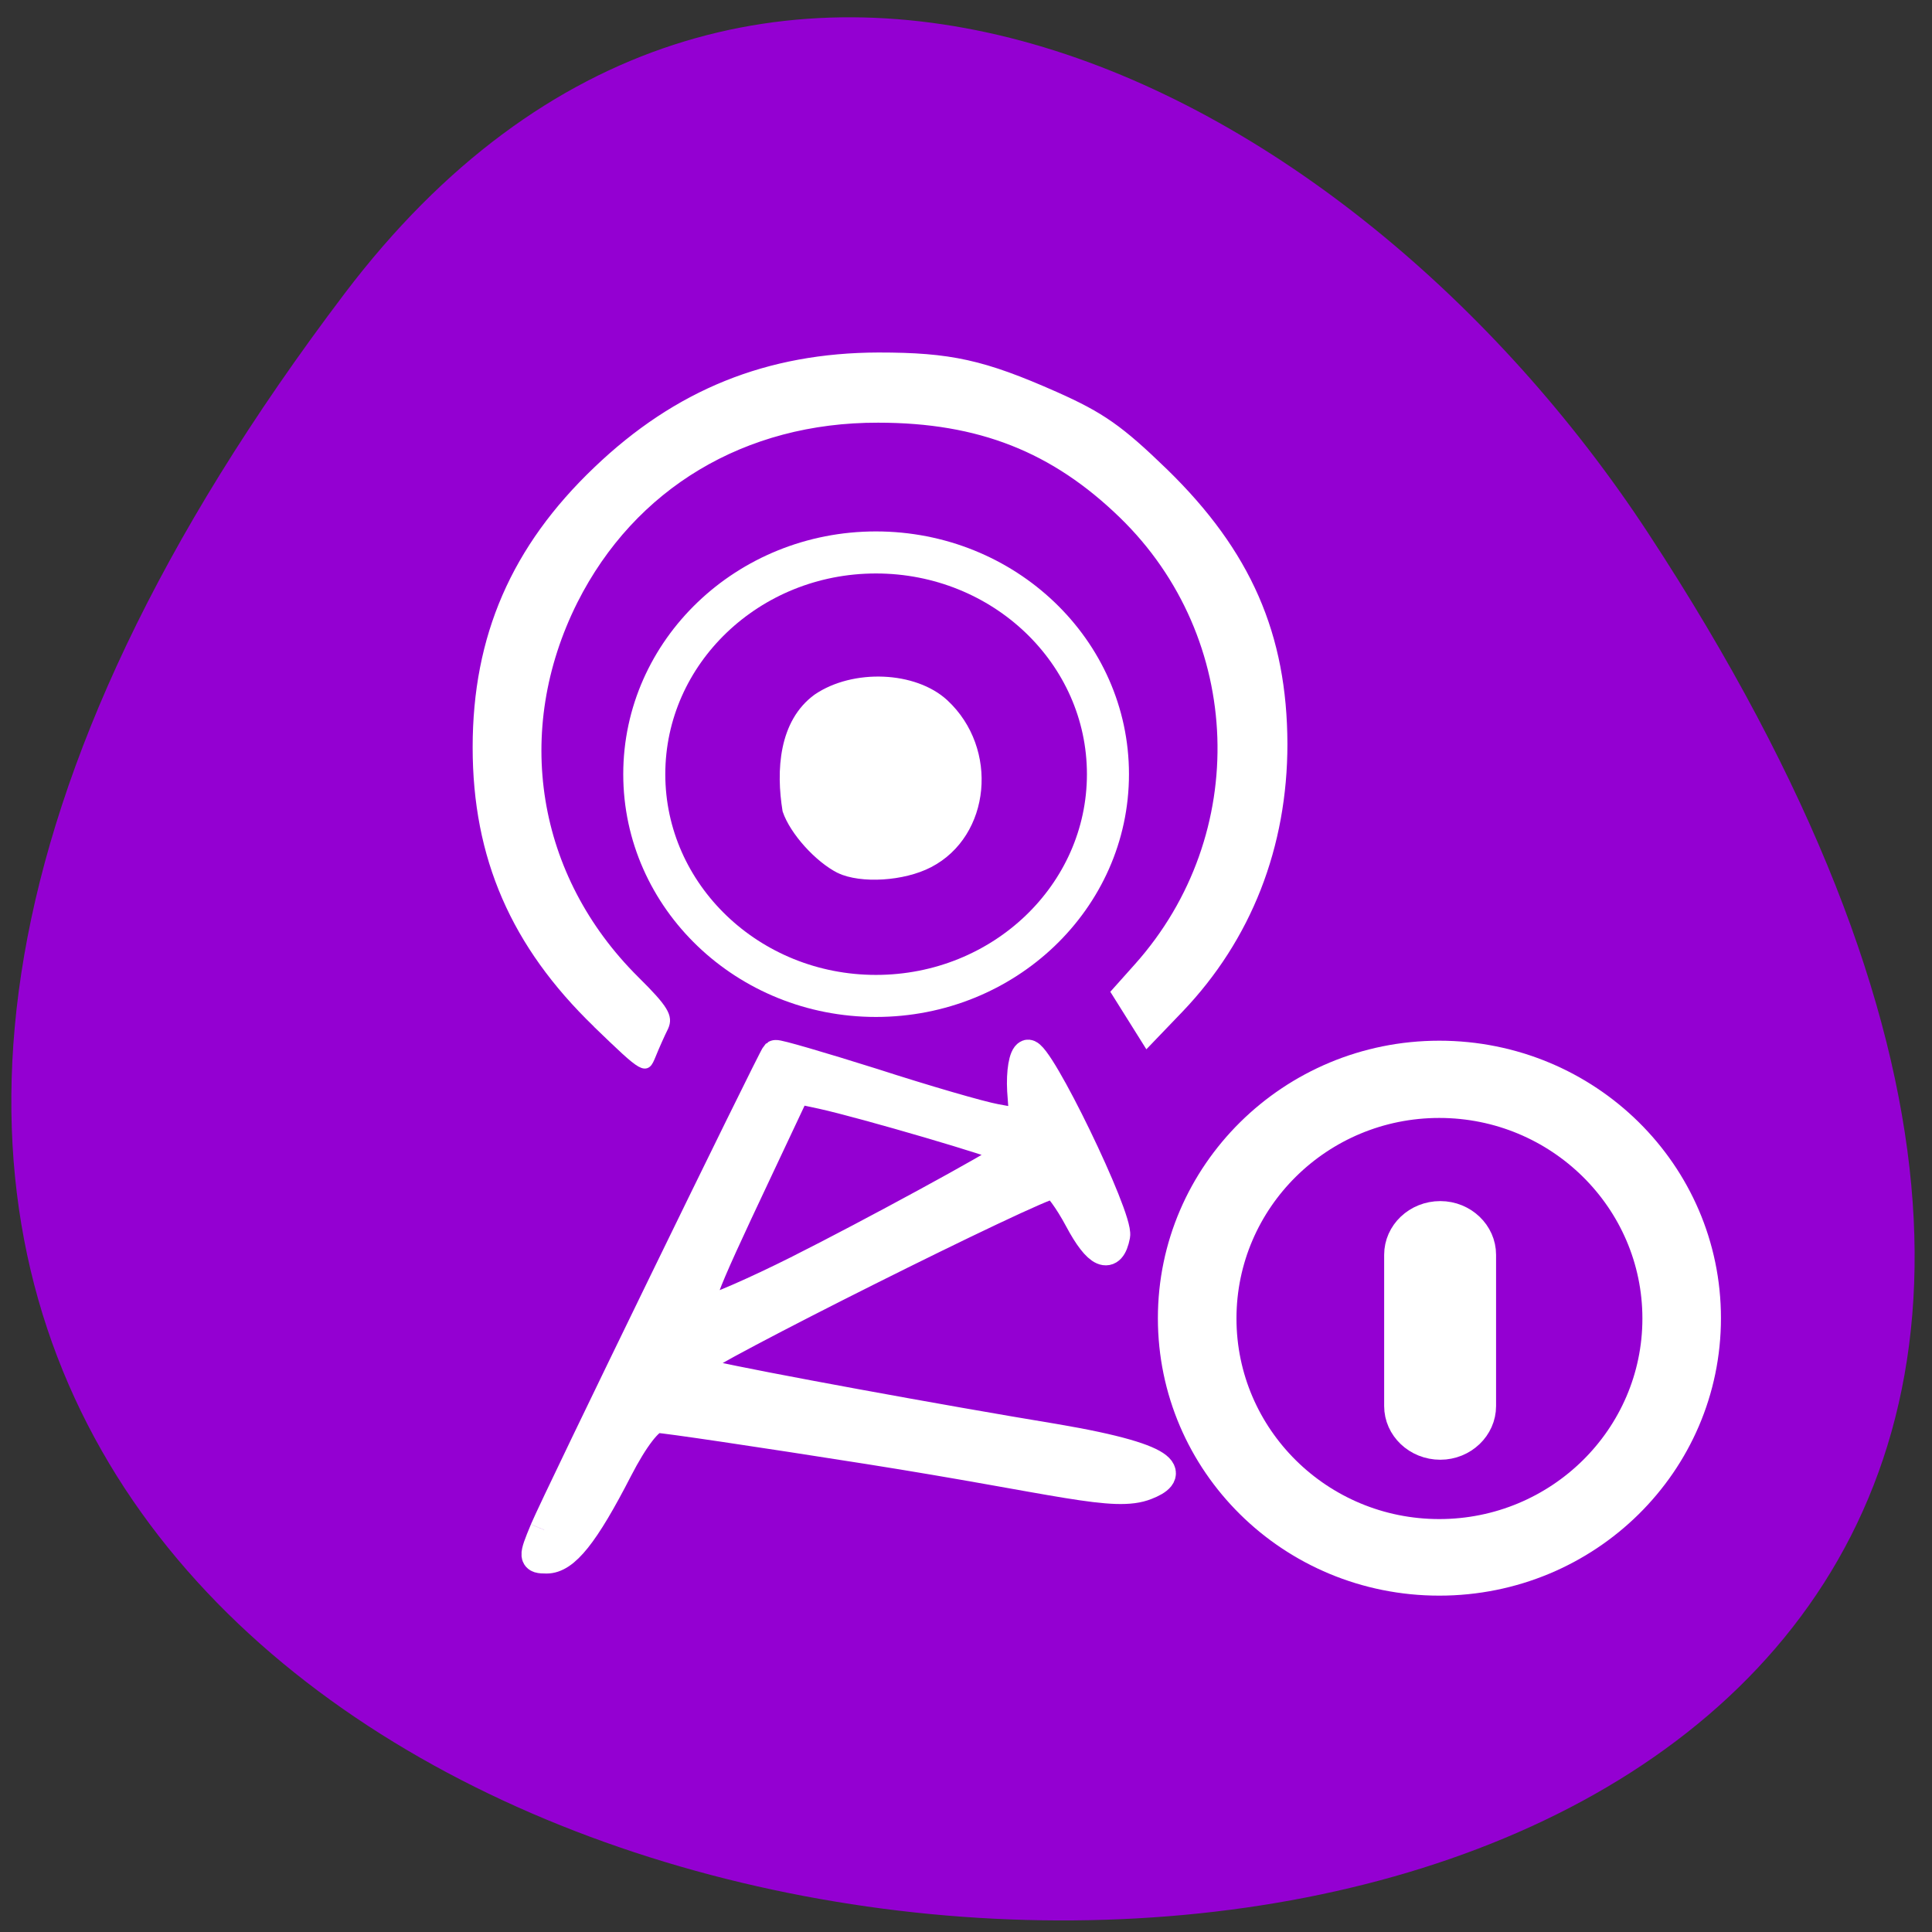 <svg xmlns="http://www.w3.org/2000/svg" xmlns:xlink="http://www.w3.org/1999/xlink" viewBox="0 0 22 22"><rect x="0" y="0" width="22" height="22" fill="#333333" stroke="none"/><defs><g id="1" clip-path="url(#0)"><path d="m 129.5 45.697 c -43.4 0 -78.58 35.746 -78.58 79.66 c 0 44.02 35.07 79.66 78.58 79.66 c 43.503 0 78.68 -35.64 78.68 -79.66 c 0 -44.02 -35.18 -79.66 -78.68 -79.66 m 0 12.304 c 36.738 0 66.61 30.23 66.61 67.46 c 0 37.23 -29.869 67.46 -66.61 67.46 c -36.738 0 -66.5 -30.23 -66.5 -67.46 c 0 -37.23 29.765 -67.46 66.5 -67.46" transform="matrix(0.038 0 0 0.037 11.468 10.372)" fill="#fff" stroke="#fff" stroke-width="11.469"/><path d="m 129.81 94.28 c 6.453 0 11.76 5.197 11.76 11.562 v 46.565 c 0 6.364 -5.308 11.562 -11.76 11.562 c -6.557 0 -11.864 -5.197 -11.864 -11.562 v -46.565 c 0 -6.364 5.308 -11.562 11.864 -11.562" transform="matrix(0.038 0 0 0.037 11.468 10.372)" fill="#fff" stroke="#fff" stroke-width="9.911"/></g><clipPath id="0"><path d="M 0,0 H22 V22 H0 z"/></clipPath></defs><g fill="#9400d2"><path d="m 3.926 3.34 c -17.09 22.551 29.934 25.754 14.844 2.734 c -3.438 -5.246 -10.316 -8.707 -14.844 -2.734"/><path d="m 153.42 105.9 c 0 16.996 -14.419 30.793 -32.22 30.793 c -17.751 0 -32.17 -13.797 -32.17 -30.793 c 0 -16.996 14.419 -30.793 32.17 -30.793 c 17.798 0 32.22 13.797 32.22 30.793" transform="matrix(0.082 0 0 0.082 0.036 0.132)" stroke="#fff" stroke-width="5.839"/></g><g fill="#fff" stroke="#fff"><g transform="matrix(0.082 0 0 0.082 -0.231 0.367)"><path d="m 78.39 207.97 c 1.713 -4.106 31.599 -65.45 32.12 -66.02 c 0.19 -0.143 6.234 1.623 13.515 3.915 c 7.234 2.339 14.943 4.583 17.08 4.965 l 3.902 0.716 l -0.333 -4.583 c -0.143 -2.578 0.238 -4.822 0.857 -5.06 c 1.475 -0.525 12.706 22.677 12.23 25.21 c -0.666 3.485 -2.522 2.673 -5.14 -2.244 c -1.428 -2.673 -3.046 -4.87 -3.569 -4.87 c -2.094 0 -49.683 23.822 -49.683 24.873 c 0 0.621 1.095 1.384 2.427 1.671 c 5.52 1.289 31.742 6.111 47.4 8.689 c 17.798 3.01 16.13 5.299 12.801 6.588 c -4.426 1.766 -12.04 -0.764 -38.595 -4.965 c -15.13 -2.387 -28.315 -4.344 -29.31 -4.344 c -1.095 0.048 -3.188 2.721 -5.425 7.07 c -4.664 9.07 -7.376 12.46 -9.946 12.46 c -1.904 0 -1.951 -0.191 -0.333 -4.058 m 35.36 -36.19 c 9.803 -4.917 27.697 -14.656 28.934 -15.754 c 0.238 -0.191 0.19 -0.668 -0.143 -1 c -0.666 -0.621 -19.702 -6.206 -25.555 -7.495 l -3.569 -0.764 l -5.282 11.219 c -8.376 17.759 -8.947 19.335 -7.04 19.335 c 0.857 0 6.567 -2.482 12.659 -5.538" stroke-width="3.995"/><path d="m 119.36 116.35 c -2.951 -1.48 -6.425 -5.299 -7.424 -8.259 c -0.904 -5.538 -0.523 -12.269 4.283 -15.754 c 5.14 -3.485 13.61 -3.151 17.846 0.764 c 6.996 6.493 5.853 18.285 -2.142 22.438 c -3.664 1.91 -9.518 2.244 -12.563 0.812" stroke-width="0.904"/></g><path d="m 78.955 135.59 c -10.864 -10.5 -15.909 -22.09 -15.909 -36.636 c 0 -14.636 5.091 -26.364 15.955 -36.727 c 10.682 -10.227 22.682 -15.05 37.32 -15.09 c 9.5 0 13.864 0.955 23.409 5.182 c 6.136 2.727 8.591 4.455 14.5 10.182 c 11 10.727 15.727 21.591 15.773 36 c 0 13.545 -4.727 25.682 -13.773 35.14 l -4.364 4.545 l -4.273 -6.818 l 3.045 -3.409 c 15.455 -17.318 14.591 -43.636 -2.045 -59.773 c -9.05 -8.773 -18.909 -12.682 -32.32 -12.682 c -17.818 -0.045 -32.545 8.818 -40.23 24.05 c -8.636 17.227 -5.5 36.591 8.136 50.14 c 3.864 3.818 4.5 4.909 3.864 6.318 c -0.455 0.909 -1.227 2.636 -1.682 3.773 c -0.864 2.091 -0.955 2.045 -7.409 -4.182" transform="scale(0.086)" stroke-width="0.926"/></g><use xlink:href="#1"/></svg>